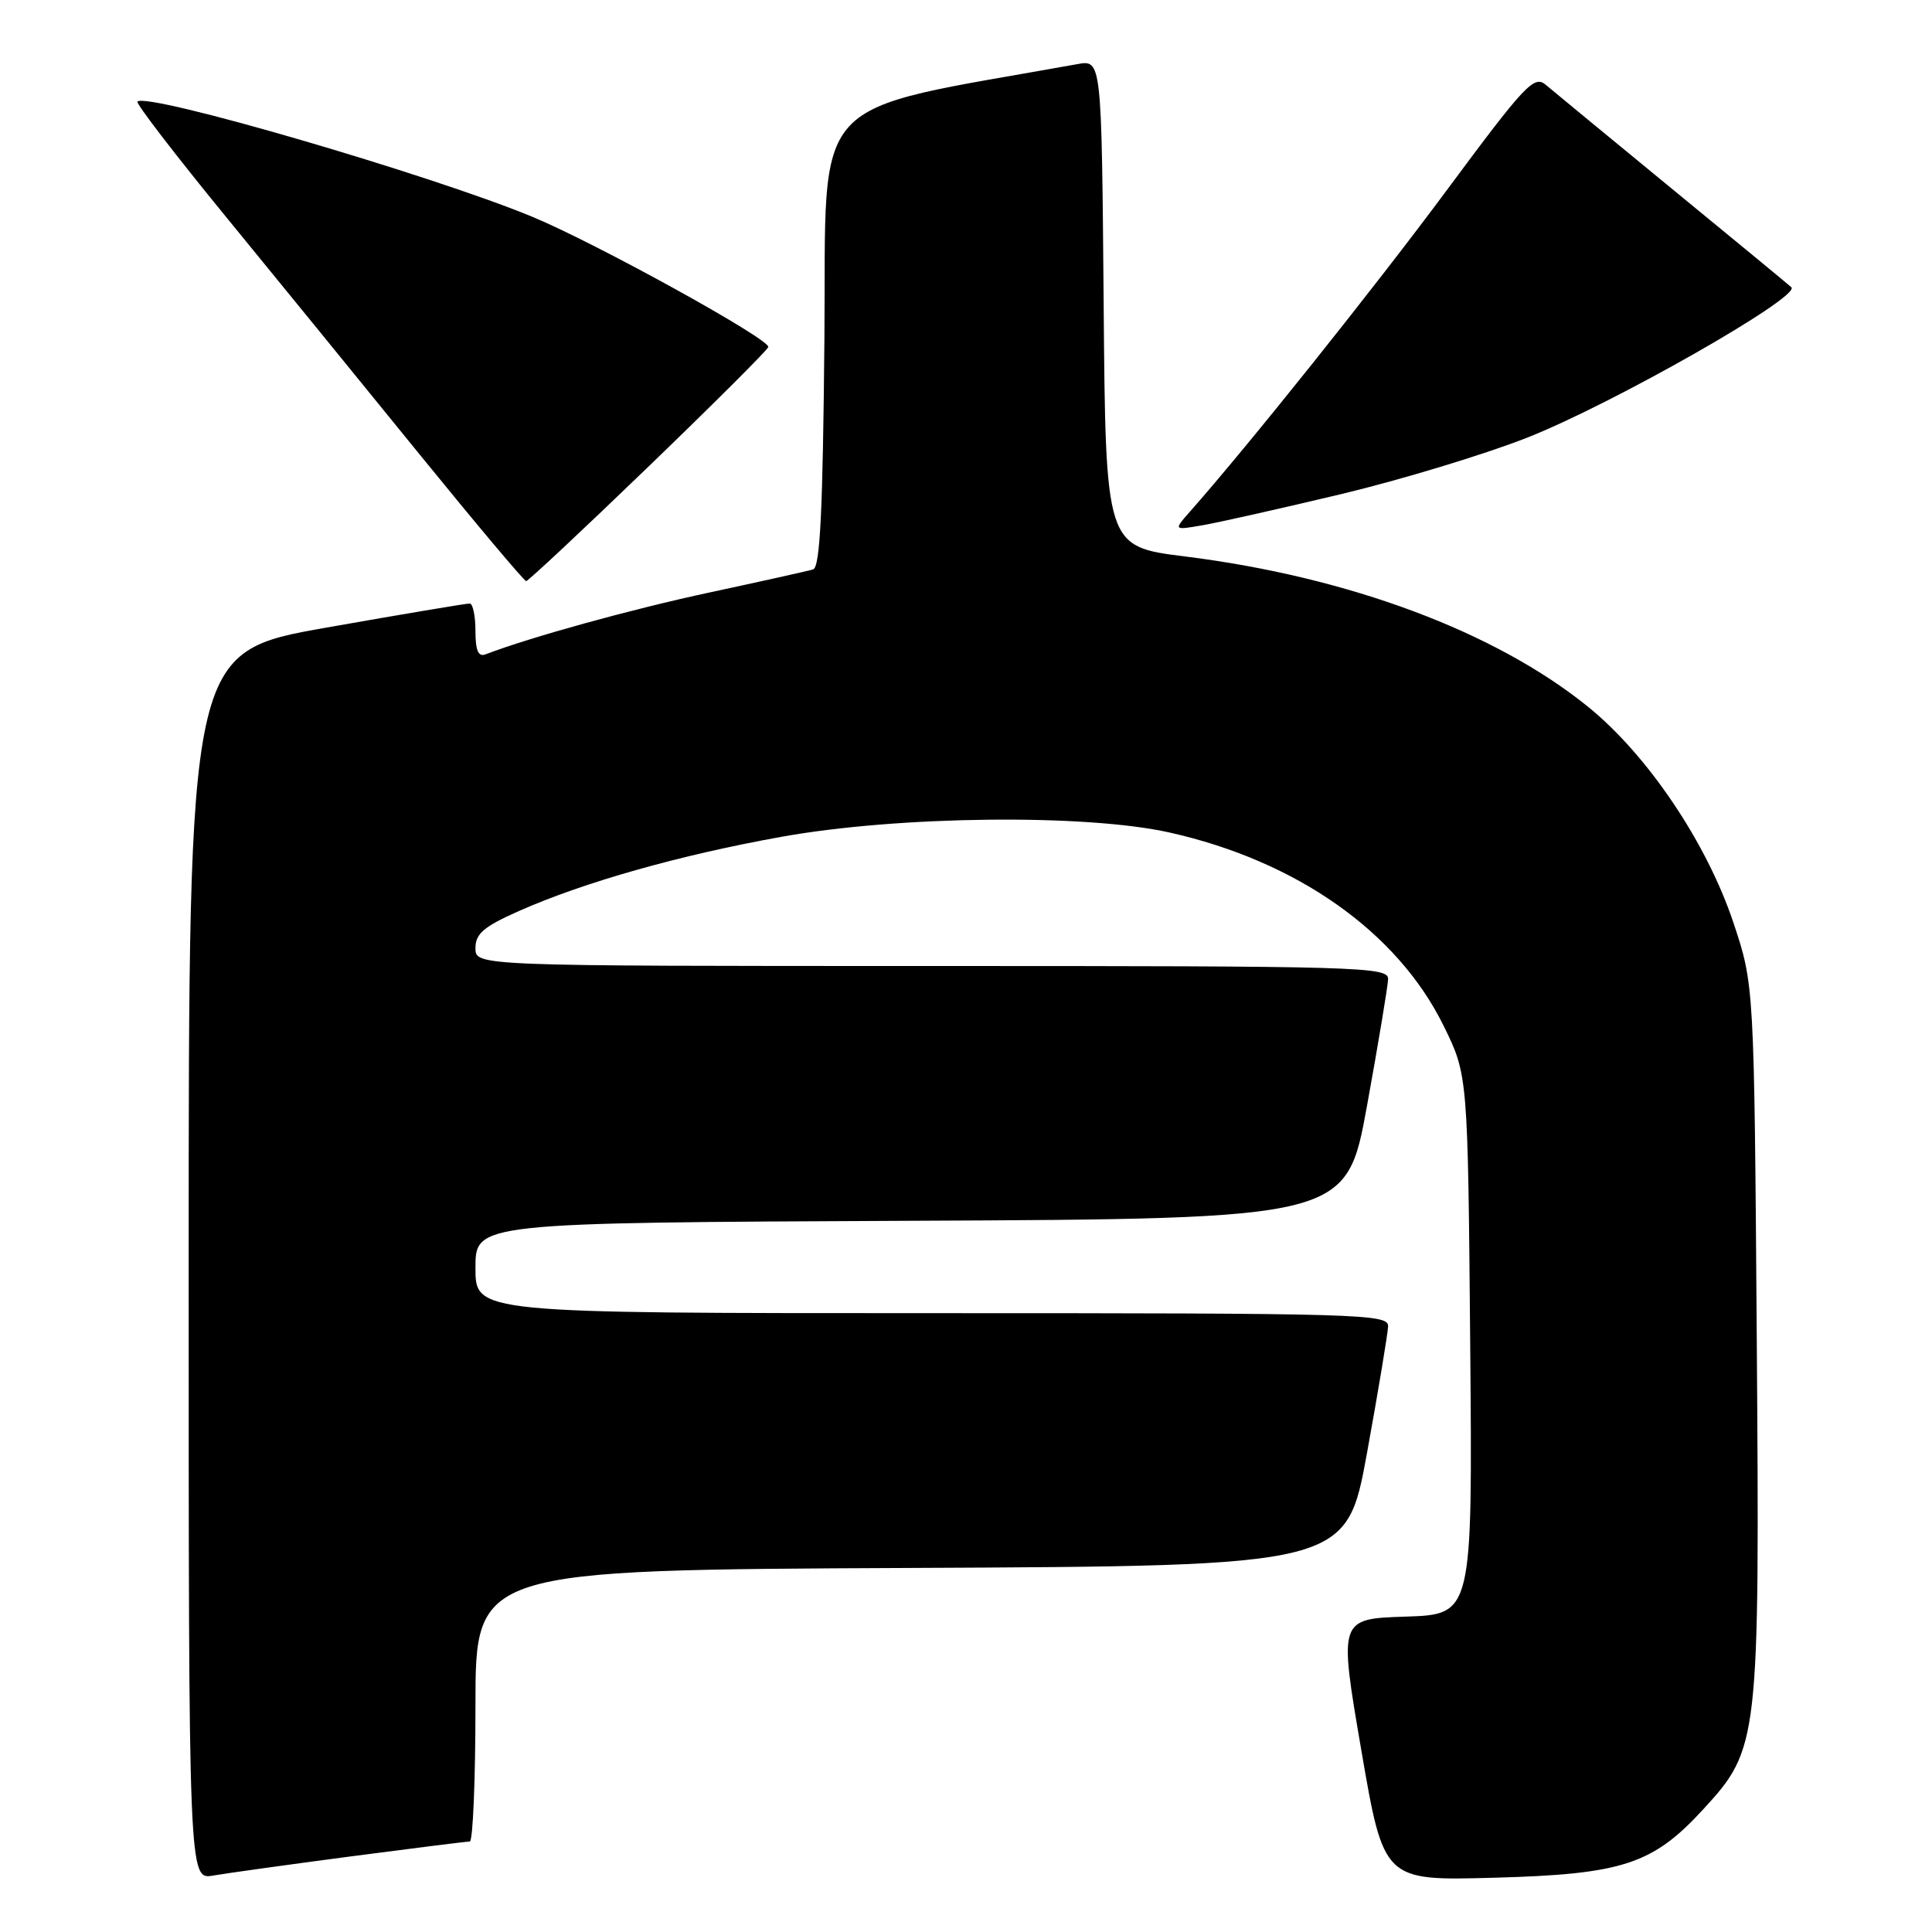 <?xml version="1.0" encoding="UTF-8" standalone="no"?>
<!DOCTYPE svg PUBLIC "-//W3C//DTD SVG 1.1//EN" "http://www.w3.org/Graphics/SVG/1.1/DTD/svg11.dtd" >
<svg xmlns="http://www.w3.org/2000/svg" xmlns:xlink="http://www.w3.org/1999/xlink" version="1.1" viewBox="0 0 256 256">
 <g >
 <path fill="currentColor"
d=" M 46.50 245.98 C 54.75 244.90 61.84 244.01 62.25 244.01 C 62.66 244.00 63.00 235.90 63.00 226.01 C 63.00 208.02 63.00 208.02 120.71 207.76 C 178.41 207.50 178.41 207.50 181.14 192.50 C 182.64 184.25 183.89 176.71 183.93 175.75 C 184.00 174.10 180.48 174.00 123.50 174.00 C 63.00 174.00 63.00 174.00 63.00 168.01 C 63.00 162.02 63.00 162.02 120.71 161.76 C 178.41 161.50 178.41 161.50 181.14 146.50 C 182.64 138.25 183.89 130.71 183.93 129.75 C 184.00 128.10 180.48 128.00 123.50 128.00 C 63.00 128.00 63.00 128.00 63.00 125.64 C 63.00 123.72 64.09 122.79 68.75 120.72 C 77.36 116.90 90.08 113.30 103.50 110.89 C 119.03 108.09 143.80 107.82 154.96 110.31 C 171.82 114.08 185.15 123.47 191.27 135.89 C 194.50 142.45 194.50 142.45 194.81 178.19 C 195.12 213.92 195.12 213.92 186.26 214.21 C 177.40 214.50 177.40 214.50 180.37 231.85 C 183.35 249.21 183.35 249.21 197.92 248.81 C 215.00 248.35 218.99 247.04 225.70 239.73 C 233.08 231.69 233.17 230.85 232.78 177.28 C 232.44 130.50 232.44 130.50 229.67 122.21 C 226.13 111.65 218.33 100.07 210.46 93.68 C 198.15 83.70 178.71 76.44 157.00 73.73 C 146.50 72.42 146.50 72.42 146.24 40.16 C 145.97 7.91 145.97 7.91 142.74 8.50 C 106.58 15.01 109.52 11.81 109.24 44.86 C 109.03 67.78 108.67 75.16 107.74 75.45 C 107.06 75.66 100.88 77.03 94.00 78.51 C 83.61 80.74 70.27 84.43 64.32 86.71 C 63.38 87.07 63.00 86.19 63.00 83.61 C 63.00 81.62 62.66 79.99 62.25 79.97 C 61.84 79.95 53.29 81.39 43.25 83.16 C 25.00 86.38 25.00 86.38 25.00 167.73 C 25.00 249.09 25.00 249.09 28.25 248.52 C 30.04 248.21 38.25 247.07 46.50 245.98 Z  M 85.85 61.90 C 94.46 53.60 101.64 46.44 101.80 45.99 C 102.17 45.02 78.98 32.22 70.50 28.71 C 57.08 23.16 19.48 12.19 18.21 13.46 C 17.98 13.69 23.24 20.54 29.91 28.69 C 36.57 36.83 48.15 51.04 55.63 60.25 C 63.12 69.46 69.46 77.00 69.72 77.00 C 69.98 77.00 77.24 70.21 85.85 61.90 Z  M 177.76 65.46 C 185.61 63.58 196.63 60.24 202.26 58.03 C 213.55 53.61 238.73 39.27 237.36 38.06 C 236.89 37.63 229.75 31.75 221.50 24.98 C 213.25 18.20 205.74 12.02 204.81 11.23 C 203.28 9.93 202.06 11.23 191.73 25.17 C 182.11 38.14 165.48 58.96 157.60 67.88 C 155.50 70.27 155.50 70.27 159.50 69.57 C 161.70 69.18 169.92 67.33 177.76 65.46 Z "/>
</g>
</svg>